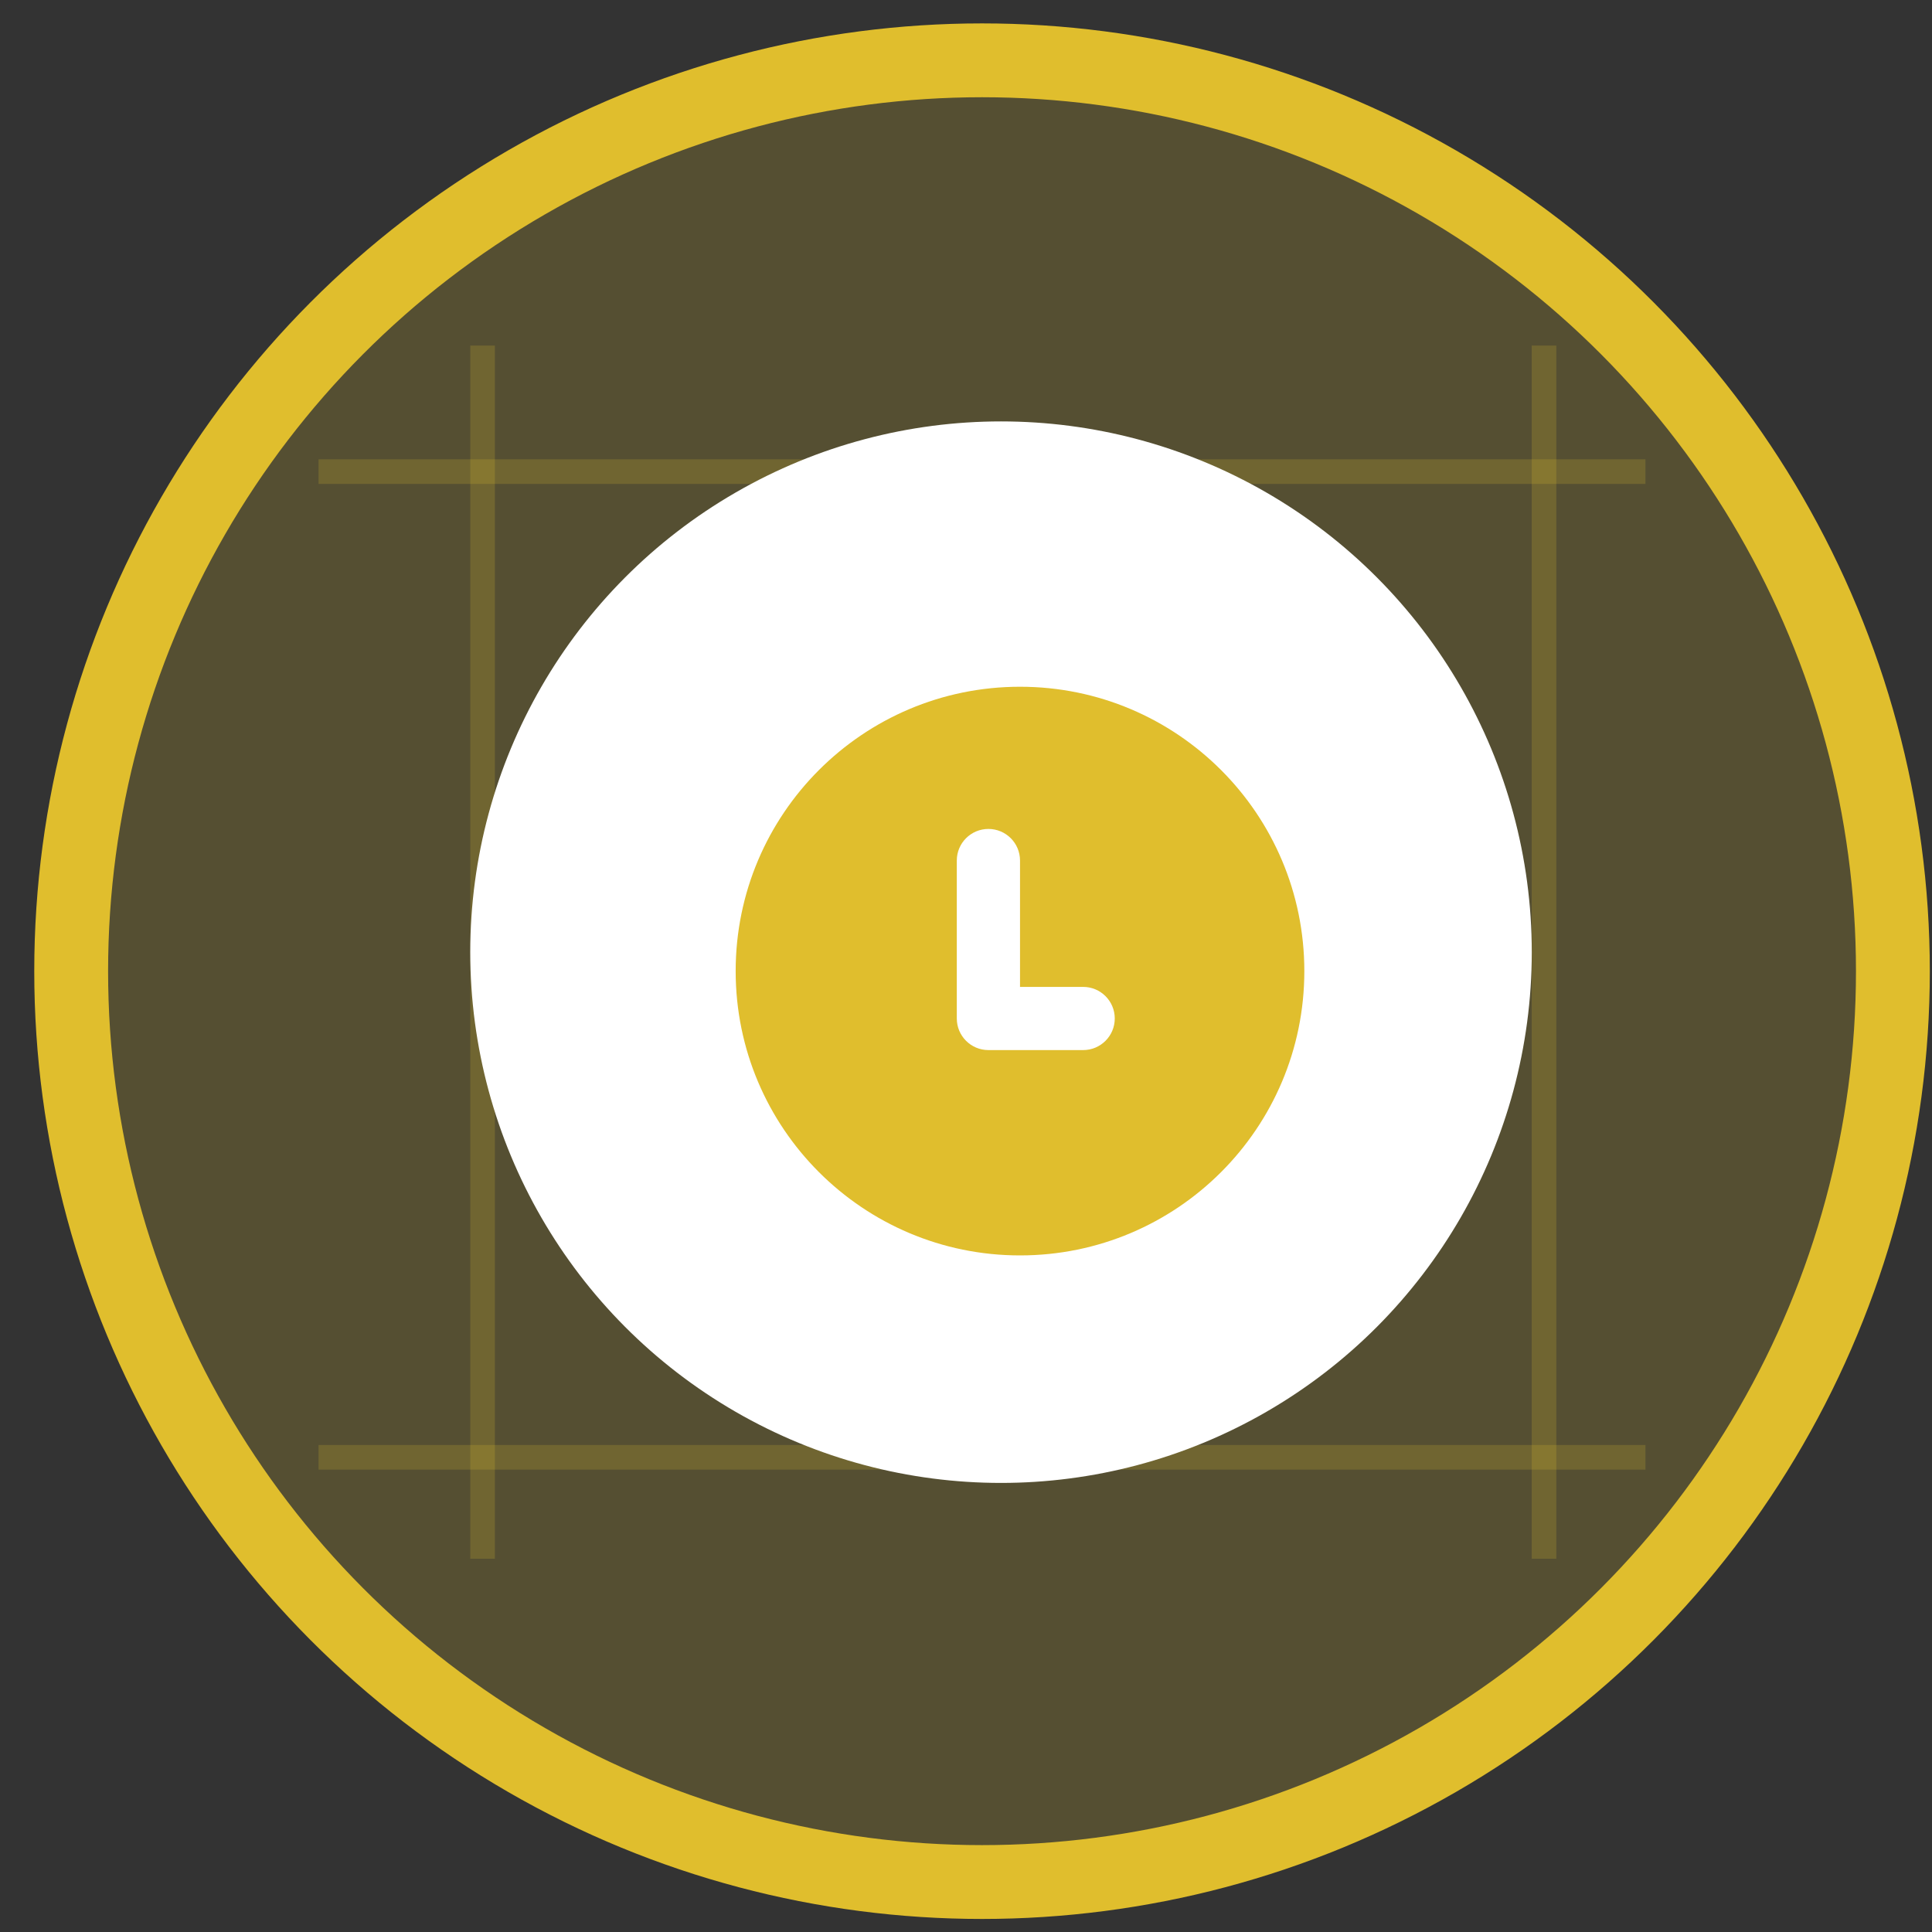 <svg width="50" height="50" viewBox="0 0 50 50" fill="none" xmlns="http://www.w3.org/2000/svg">
<rect x="0" y="0" width="50" height="50" fill="#333333" stroke="none"/>
<line x1="39.959" y1="8.943" x2="39.959" y2="40.34" stroke="#E0BE2D" stroke-opacity="0.2" stroke-width="0.637"/>
<line x1="12.489" y1="8.943" x2="12.489" y2="40.34" stroke="#E0BE2D" stroke-opacity="0.2" stroke-width="0.637"/>
<line x1="42.584" y1="12.205" x2="8.244" y2="12.205" stroke="#E0BE2D" stroke-opacity="0.2" stroke-width="0.637"/>
<line x1="42.584" y1="37.715" x2="8.244" y2="37.715" stroke="#E0BE2D" stroke-opacity="0.2" stroke-width="0.637"/>
<circle cx="25.415" cy="25.134" r="23.573" fill="#E0BE2D" fill-opacity="0.2" stroke="#E0BE2D" stroke-width="1.911"/>
<circle cx="25.906" cy="24.642" r="13.736" fill="white"/>
<path fill-rule="evenodd" clip-rule="evenodd" d="M26.398 32.49C30.462 32.49 33.756 29.196 33.756 25.132C33.756 21.068 30.462 17.773 26.398 17.773C22.334 17.773 19.039 21.068 19.039 25.132C19.039 29.196 22.334 32.49 26.398 32.49ZM26.398 22.27C26.398 21.819 26.032 21.453 25.58 21.453C25.128 21.453 24.762 21.819 24.762 22.27V26.358C24.762 26.81 25.128 27.176 25.58 27.176H28.033C28.484 27.176 28.85 26.81 28.85 26.358C28.85 25.907 28.484 25.541 28.033 25.541H26.398V22.27Z" fill="#E0BE2D"/>
</svg>
